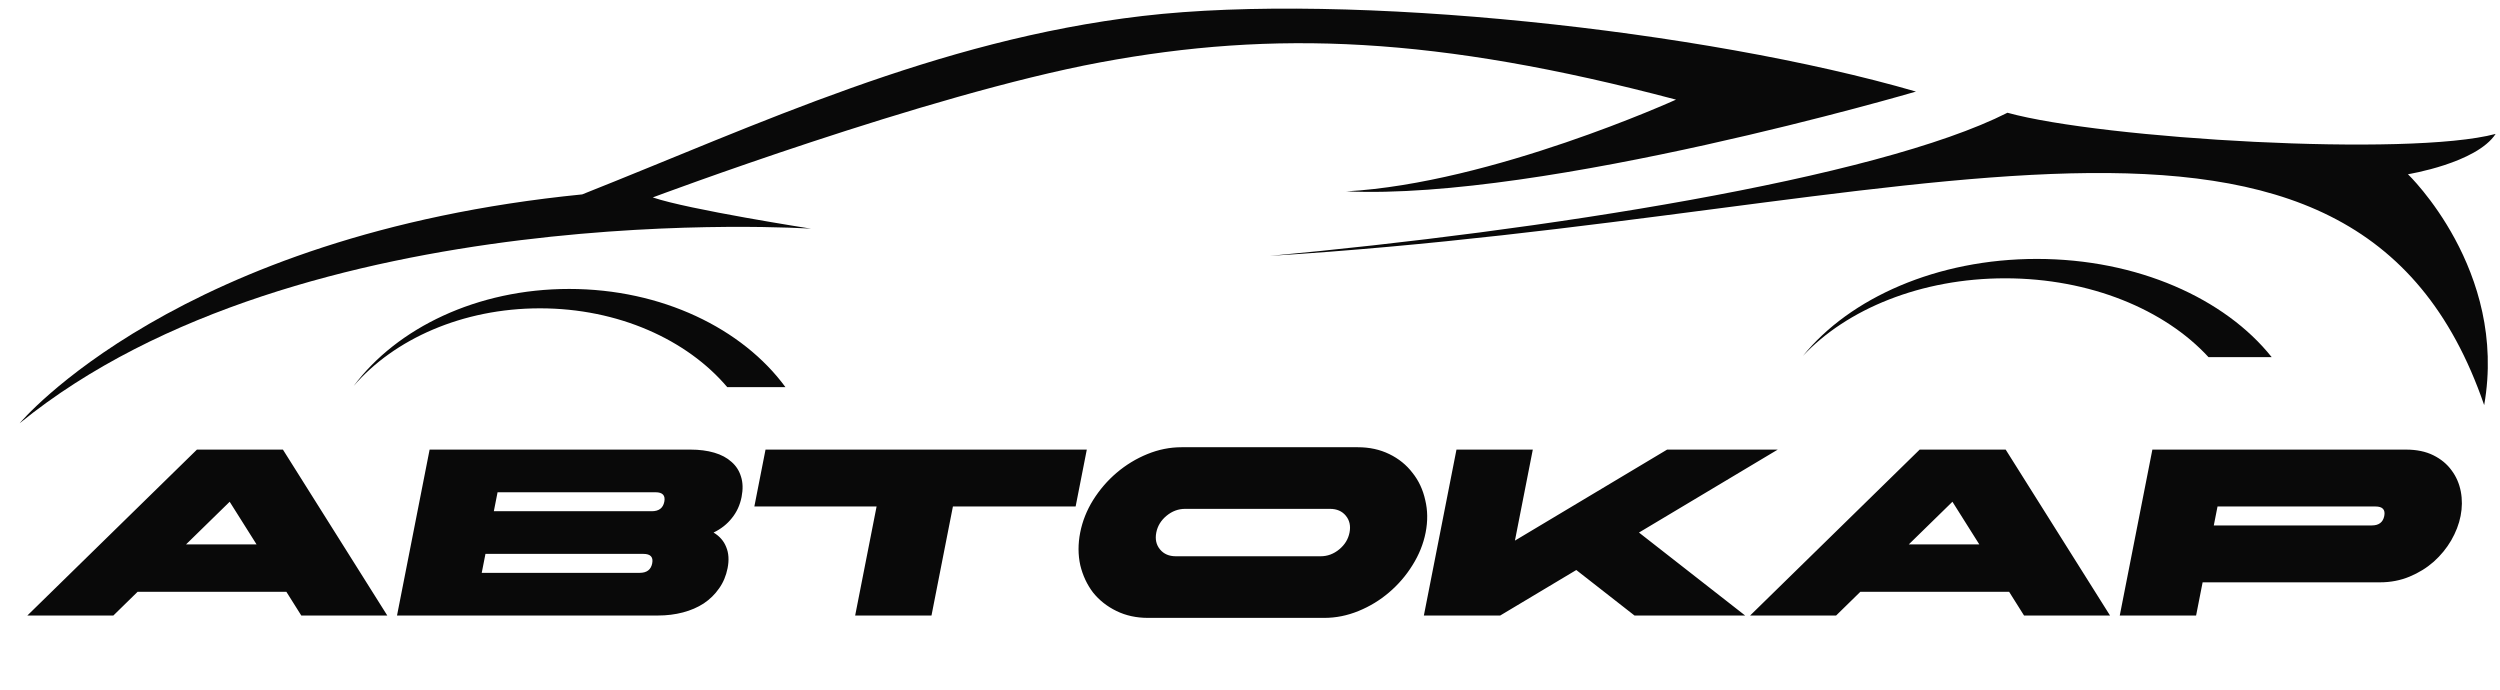 <svg width="232" height="64" viewBox="0 0 232 64" fill="none" xmlns="http://www.w3.org/2000/svg">
<path d="M35.94 57.12H27.96L26.576 54.92H12.768L10.52 57.12H2.539L18.275 41.723H26.255L35.94 57.12ZM23.809 50.521L21.314 46.562L17.264 50.521H23.809ZM39.868 41.723H64.078C64.9 41.723 65.636 41.818 66.286 42.009C66.936 42.199 67.47 42.485 67.888 42.866C68.31 43.233 68.601 43.688 68.764 44.23C68.941 44.773 68.959 45.403 68.818 46.122C68.671 46.87 68.371 47.522 67.918 48.079C67.48 48.637 66.913 49.084 66.219 49.421C66.781 49.758 67.171 50.206 67.39 50.763C67.625 51.32 67.668 51.973 67.521 52.721C67.38 53.439 67.114 54.07 66.724 54.612C66.348 55.155 65.876 55.617 65.308 55.998C64.743 56.365 64.098 56.643 63.373 56.834C62.648 57.025 61.875 57.12 61.053 57.12H36.843L39.868 41.723ZM45.828 47.442H60.489C61.146 47.442 61.533 47.148 61.648 46.562C61.763 45.975 61.492 45.682 60.834 45.682H46.174L45.828 47.442ZM59.365 53.16C60.023 53.16 60.409 52.867 60.524 52.281C60.639 51.694 60.368 51.401 59.711 51.401H45.05L44.705 53.16H59.365ZM81.347 47.002H70.004L71.041 41.723H100.855L99.818 47.002H88.43L86.442 57.12H79.359L81.347 47.002ZM126.008 41.503C127.084 41.503 128.058 41.715 128.931 42.141C129.804 42.566 130.52 43.145 131.078 43.878C131.654 44.597 132.049 45.44 132.262 46.408C132.493 47.361 132.505 48.365 132.298 49.421C132.09 50.477 131.682 51.489 131.074 52.457C130.483 53.41 129.757 54.253 128.895 54.986C128.052 55.705 127.11 56.277 126.07 56.702C125.03 57.127 123.972 57.34 122.896 57.34H106.532C105.456 57.34 104.481 57.127 103.609 56.702C102.736 56.277 102.011 55.705 101.435 54.986C100.877 54.253 100.482 53.41 100.251 52.457C100.037 51.489 100.035 50.477 100.242 49.421C100.449 48.365 100.849 47.361 101.439 46.408C102.048 45.44 102.774 44.597 103.618 43.878C104.479 43.145 105.43 42.566 106.47 42.141C107.51 41.715 108.568 41.503 109.644 41.503H126.008ZM123.427 47.222H109.977C109.349 47.222 108.777 47.434 108.26 47.859C107.743 48.285 107.424 48.805 107.303 49.421C107.182 50.037 107.297 50.558 107.646 50.983C107.996 51.408 108.485 51.621 109.113 51.621H122.563C123.19 51.621 123.763 51.408 124.279 50.983C124.796 50.558 125.115 50.037 125.236 49.421C125.357 48.805 125.243 48.285 124.893 47.859C124.543 47.434 124.055 47.222 123.427 47.222ZM135.161 41.723H142.244L140.585 50.169L154.708 41.723H164.975L152.097 49.421L161.949 57.12H151.682L146.28 52.897L139.219 57.12H132.135L135.161 41.723ZM195.811 57.12H187.831L186.447 54.92H172.639L170.391 57.12H162.411L178.146 41.723H186.127L195.811 57.12ZM183.68 50.521L181.186 46.562L177.135 50.521H183.68ZM199.74 41.723H223.277C224.263 41.723 225.11 41.899 225.818 42.251C226.526 42.602 227.092 43.072 227.514 43.658C227.94 44.23 228.223 44.883 228.363 45.616C228.503 46.349 228.496 47.104 228.343 47.882C228.194 48.644 227.903 49.399 227.472 50.147C227.044 50.88 226.504 51.54 225.85 52.127C225.2 52.699 224.452 53.16 223.605 53.512C222.759 53.864 221.843 54.04 220.857 54.04H204.403L203.798 57.12H196.714L199.74 41.723ZM205.786 47.002L205.44 48.761H220.101C220.758 48.761 221.144 48.468 221.26 47.882C221.375 47.295 221.104 47.002 220.446 47.002H205.786Z" fill="#090909"/>
<path d="M75.265 21.221C75.265 21.221 27.926 18.04 1.824 39.277C1.824 39.277 16.419 21.783 54.028 18.04C70.307 11.585 86.866 3.726 106.044 1.481C125.223 -0.764 158.155 2.791 177.801 8.498C177.801 8.498 143.373 18.602 124.943 17.759C138.449 17.006 155.535 9.246 155.535 9.246C133.269 3.352 118.207 2.791 102.115 5.785C86.023 8.778 60.576 18.321 60.576 18.321C63.851 19.444 75.265 21.221 75.265 21.221ZM223.457 16.169C223.457 16.169 229.818 15.14 231.596 12.427C223.55 14.579 195.109 12.895 186.292 10.463C174.107 16.637 142.8 21.444 117.833 23.747C177.802 20.039 218.427 2.417 230.531 37.594C232.74 25.057 223.457 16.169 223.457 16.169Z" fill="#090909"/>
<path d="M32.824 35.815C36.838 30.433 44.285 26.814 52.816 26.814C61.406 26.814 68.898 30.483 72.891 35.929H67.491C63.758 31.521 57.369 28.613 50.11 28.613C42.914 28.614 36.57 31.47 32.824 35.815Z" fill="#090909"/>
<path d="M167.311 33.029C171.67 27.647 179.755 24.028 189.017 24.028C198.344 24.028 206.478 27.698 210.814 33.144H204.951C200.898 28.735 193.961 25.827 186.081 25.827C178.267 25.827 171.379 28.684 167.311 33.029Z" fill="#090909"/>
</svg>
